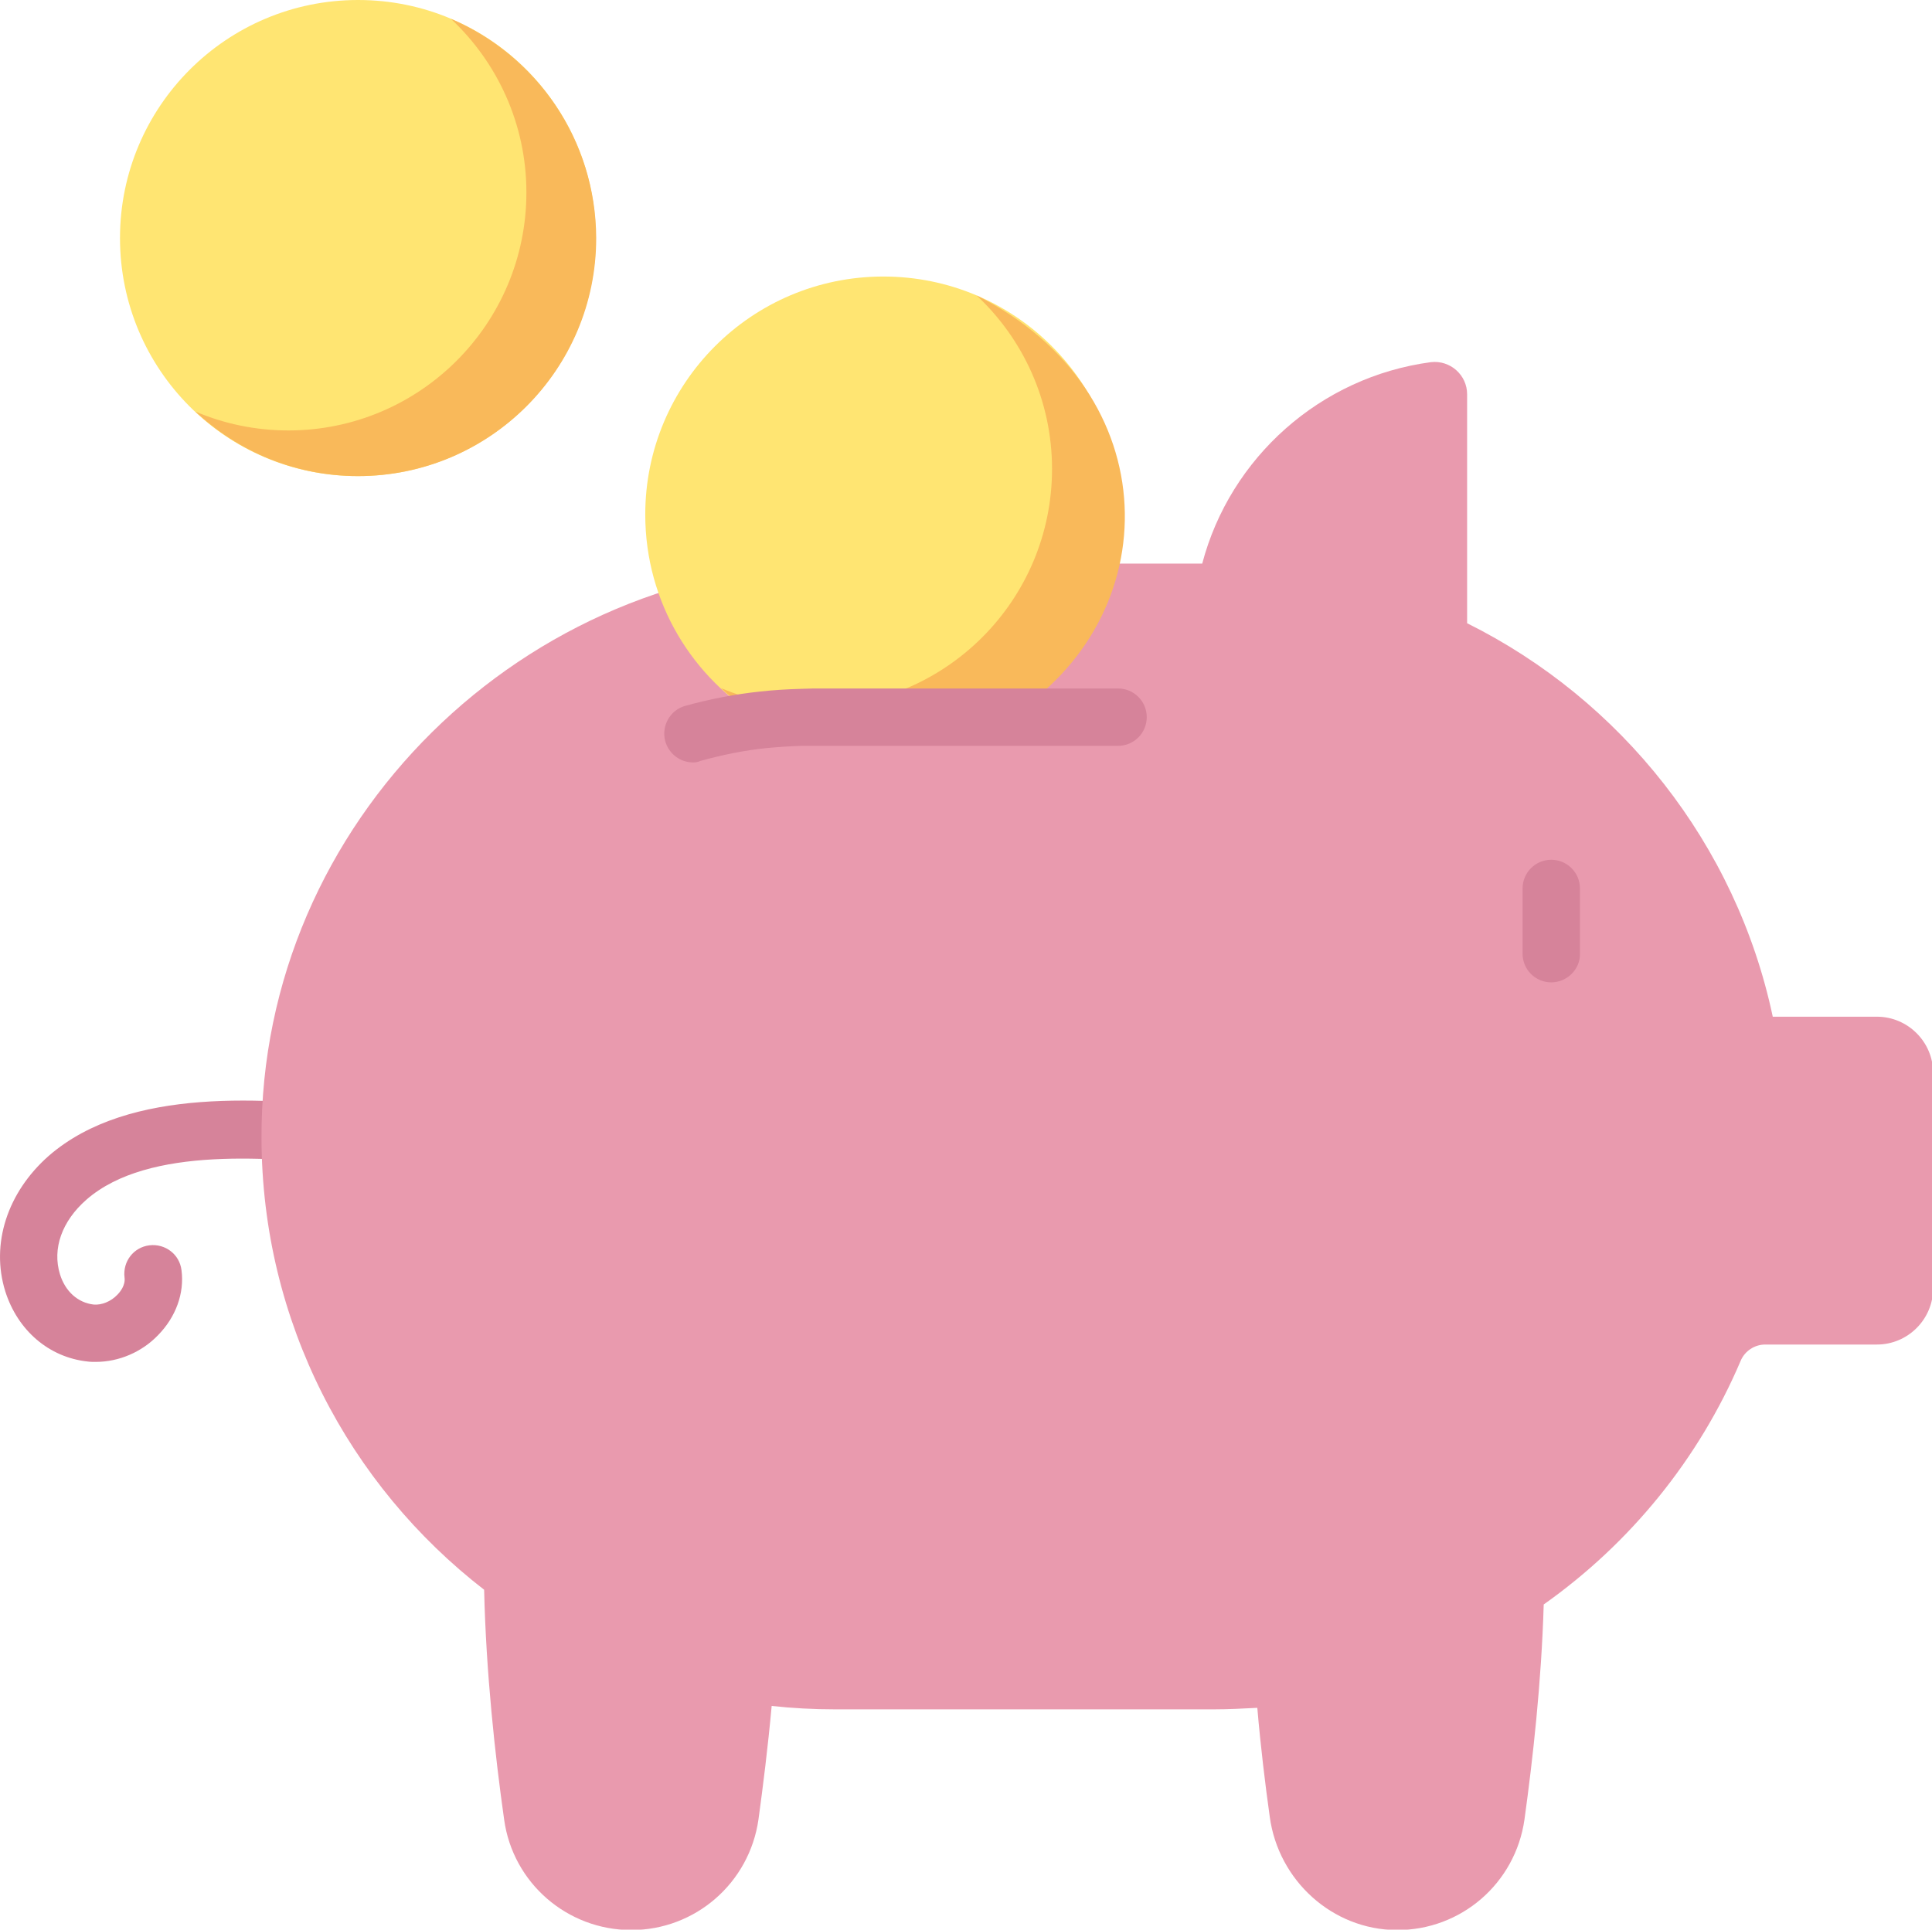 <?xml version="1.0" encoding="UTF-8"?> <!-- Generator: Adobe Illustrator 24.1.0, SVG Export Plug-In . SVG Version: 6.00 Build 0) --> <svg xmlns="http://www.w3.org/2000/svg" xmlns:xlink="http://www.w3.org/1999/xlink" version="1.1" id="Layer_1" x="0px" y="0px" viewBox="0 0 512 511.5" style="enable-background:new 0 0 512 511.5;" xml:space="preserve"> <style type="text/css"> .st0{fill:#D6839A;} .st1{fill:#E99AAE;} .st2{fill:#ECAA9C;} .st3{fill:#FFE572;} .st4{fill:#F9B95A;} </style> <g> <g> <path class="st0" d="M25.4,361c-0.7,0-1.5,0-2.2-0.1c-10.2-1.1-18.5-8.2-21.8-18.6c-3.9-12.5,0.5-26.2,11.5-35.9 c21.5-18.7,58.3-15.1,82.7-12.7c4.2,0.4,7.3,4.2,6.9,8.4c-0.4,4.2-4.2,7.3-8.4,6.9c-21.8-2.1-54.7-5.4-71.2,9 c-6.5,5.7-9.1,13-7,19.8c1.4,4.5,4.7,7.5,8.9,8c2.1,0.2,4.6-0.8,6.3-2.6c0.7-0.7,2.2-2.5,1.9-4.6c-0.5-4.2,2.4-8,6.6-8.5 c4.2-0.5,8,2.4,8.5,6.6c0.8,6.1-1.5,12.4-6.2,17.2C37.6,358.4,31.5,361,25.4,361L25.4,361z M25.4,361"></path> </g> <path class="st1" d="M469.8,269.5c-9.7-45.8-40.2-84-81-104.3v-60.7c0-5.1-4.5-9.1-9.6-8.5c-29.3,3.9-53.2,25.3-60.6,53.4h-96 c-83.7,0-153.6,68.5-153.3,152.3c0.1,48.7,23.2,92,59,119.7c0.5,21.9,2.9,44,5.3,60.9c2.3,16.8,16.7,29.3,33.7,29.3 c17,0,31.3-12.5,33.7-29.3c1.2-8.8,2.5-19.1,3.5-30.1c5.5,0.6,11.1,0.9,16.8,0.9h100.3c3.9,0,7.8-0.2,11.6-0.4 c0.9,10.5,2.1,20.3,3.3,28.9c2.3,16.9,16.6,29.9,33.6,30c17.1,0.1,31.5-12.4,33.9-29.3c2.2-15.9,4.5-36.4,5.1-57 c22.9-16.2,41.1-38.5,52.2-64.6c1.1-2.6,3.7-4.3,6.5-4.3h29.6c8.2,0,14.9-6.7,14.9-14.9v-57.1c0-8.2-6.7-14.9-14.9-14.9H469.8z M469.8,269.5"></path> <path class="st0" d="M411.1,260.4c-4.2,0-7.6-3.4-7.6-7.6v-17.3c0-4.2,3.4-7.6,7.6-7.6c4.2,0,7.6,3.4,7.6,7.6v17.3 C418.8,256.9,415.3,260.4,411.1,260.4L411.1,260.4z M411.1,260.4"></path> <path class="st2" d="M332.9,452.6"></path> <path class="st2" d="M124.7,367.9"></path> <path class="st3" d="M297.2,136.4c0,22.7-12,42.7-30.1,53.7h-51.6c-1.1,0-2.1,0-3.2,0.1c-3.4,0.1-6.7,0.3-10,0.7 c-18.7-10.9-31.3-31.2-31.3-54.5c0-34.8,28.2-63.1,63.1-63.1C269,73.3,297.2,101.5,297.2,136.4L297.2,136.4z M297.2,136.4"></path> <path class="st4" d="M258.8,78.3c12.3,11.5,20,27.9,20,46c0,34.8-28.2,63.1-63.1,63.1c-8.7,0-17.1-1.8-24.6-5 c3.4,3.2,7.2,6.1,11.3,8.5c8.9-1,9.4-0.7,64.8-0.7C309.7,163.9,309.7,103.8,258.8,78.3L258.8,78.3z M258.8,78.3"></path> <path class="st0" d="M183.7,202.1c-3.4,0-6.4-2.2-7.4-5.6c-1.1-4.1,1.3-8.3,5.3-9.4c6.5-1.8,13.2-3.1,19.9-3.8 c3.6-0.4,7.1-0.6,10.6-0.7c1.1,0,2.3-0.1,3.4-0.1h80.8c4.2,0,7.6,3.4,7.6,7.6c0,4.2-3.4,7.6-7.6,7.6h-80.8c-1,0-1.9,0-2.9,0 c0,0-0.1,0-0.1,0c-3.1,0.1-6.2,0.3-9.4,0.6c-5.9,0.6-11.7,1.8-17.5,3.4C185,202,184.4,202.1,183.7,202.1L183.7,202.1z M183.7,202.1 "></path> <path class="st3" d="M157.9,63.1c0,34.8-28.2,63.1-63.1,63.1S31.8,97.9,31.8,63.1S60,0,94.9,0S157.9,28.2,157.9,63.1L157.9,63.1z M157.9,63.1"></path> <path class="st4" d="M119.5,5c12.3,11.5,20,27.9,20,46c0,34.8-28.2,63.1-63.1,63.1c-8.7,0-17.1-1.8-24.6-5 c11.3,10.6,26.4,17.1,43.1,17.1c34.8,0,63.1-28.2,63.1-63.1C157.9,37,142.1,14.6,119.5,5L119.5,5z M119.5,5"></path> </g> </svg> 